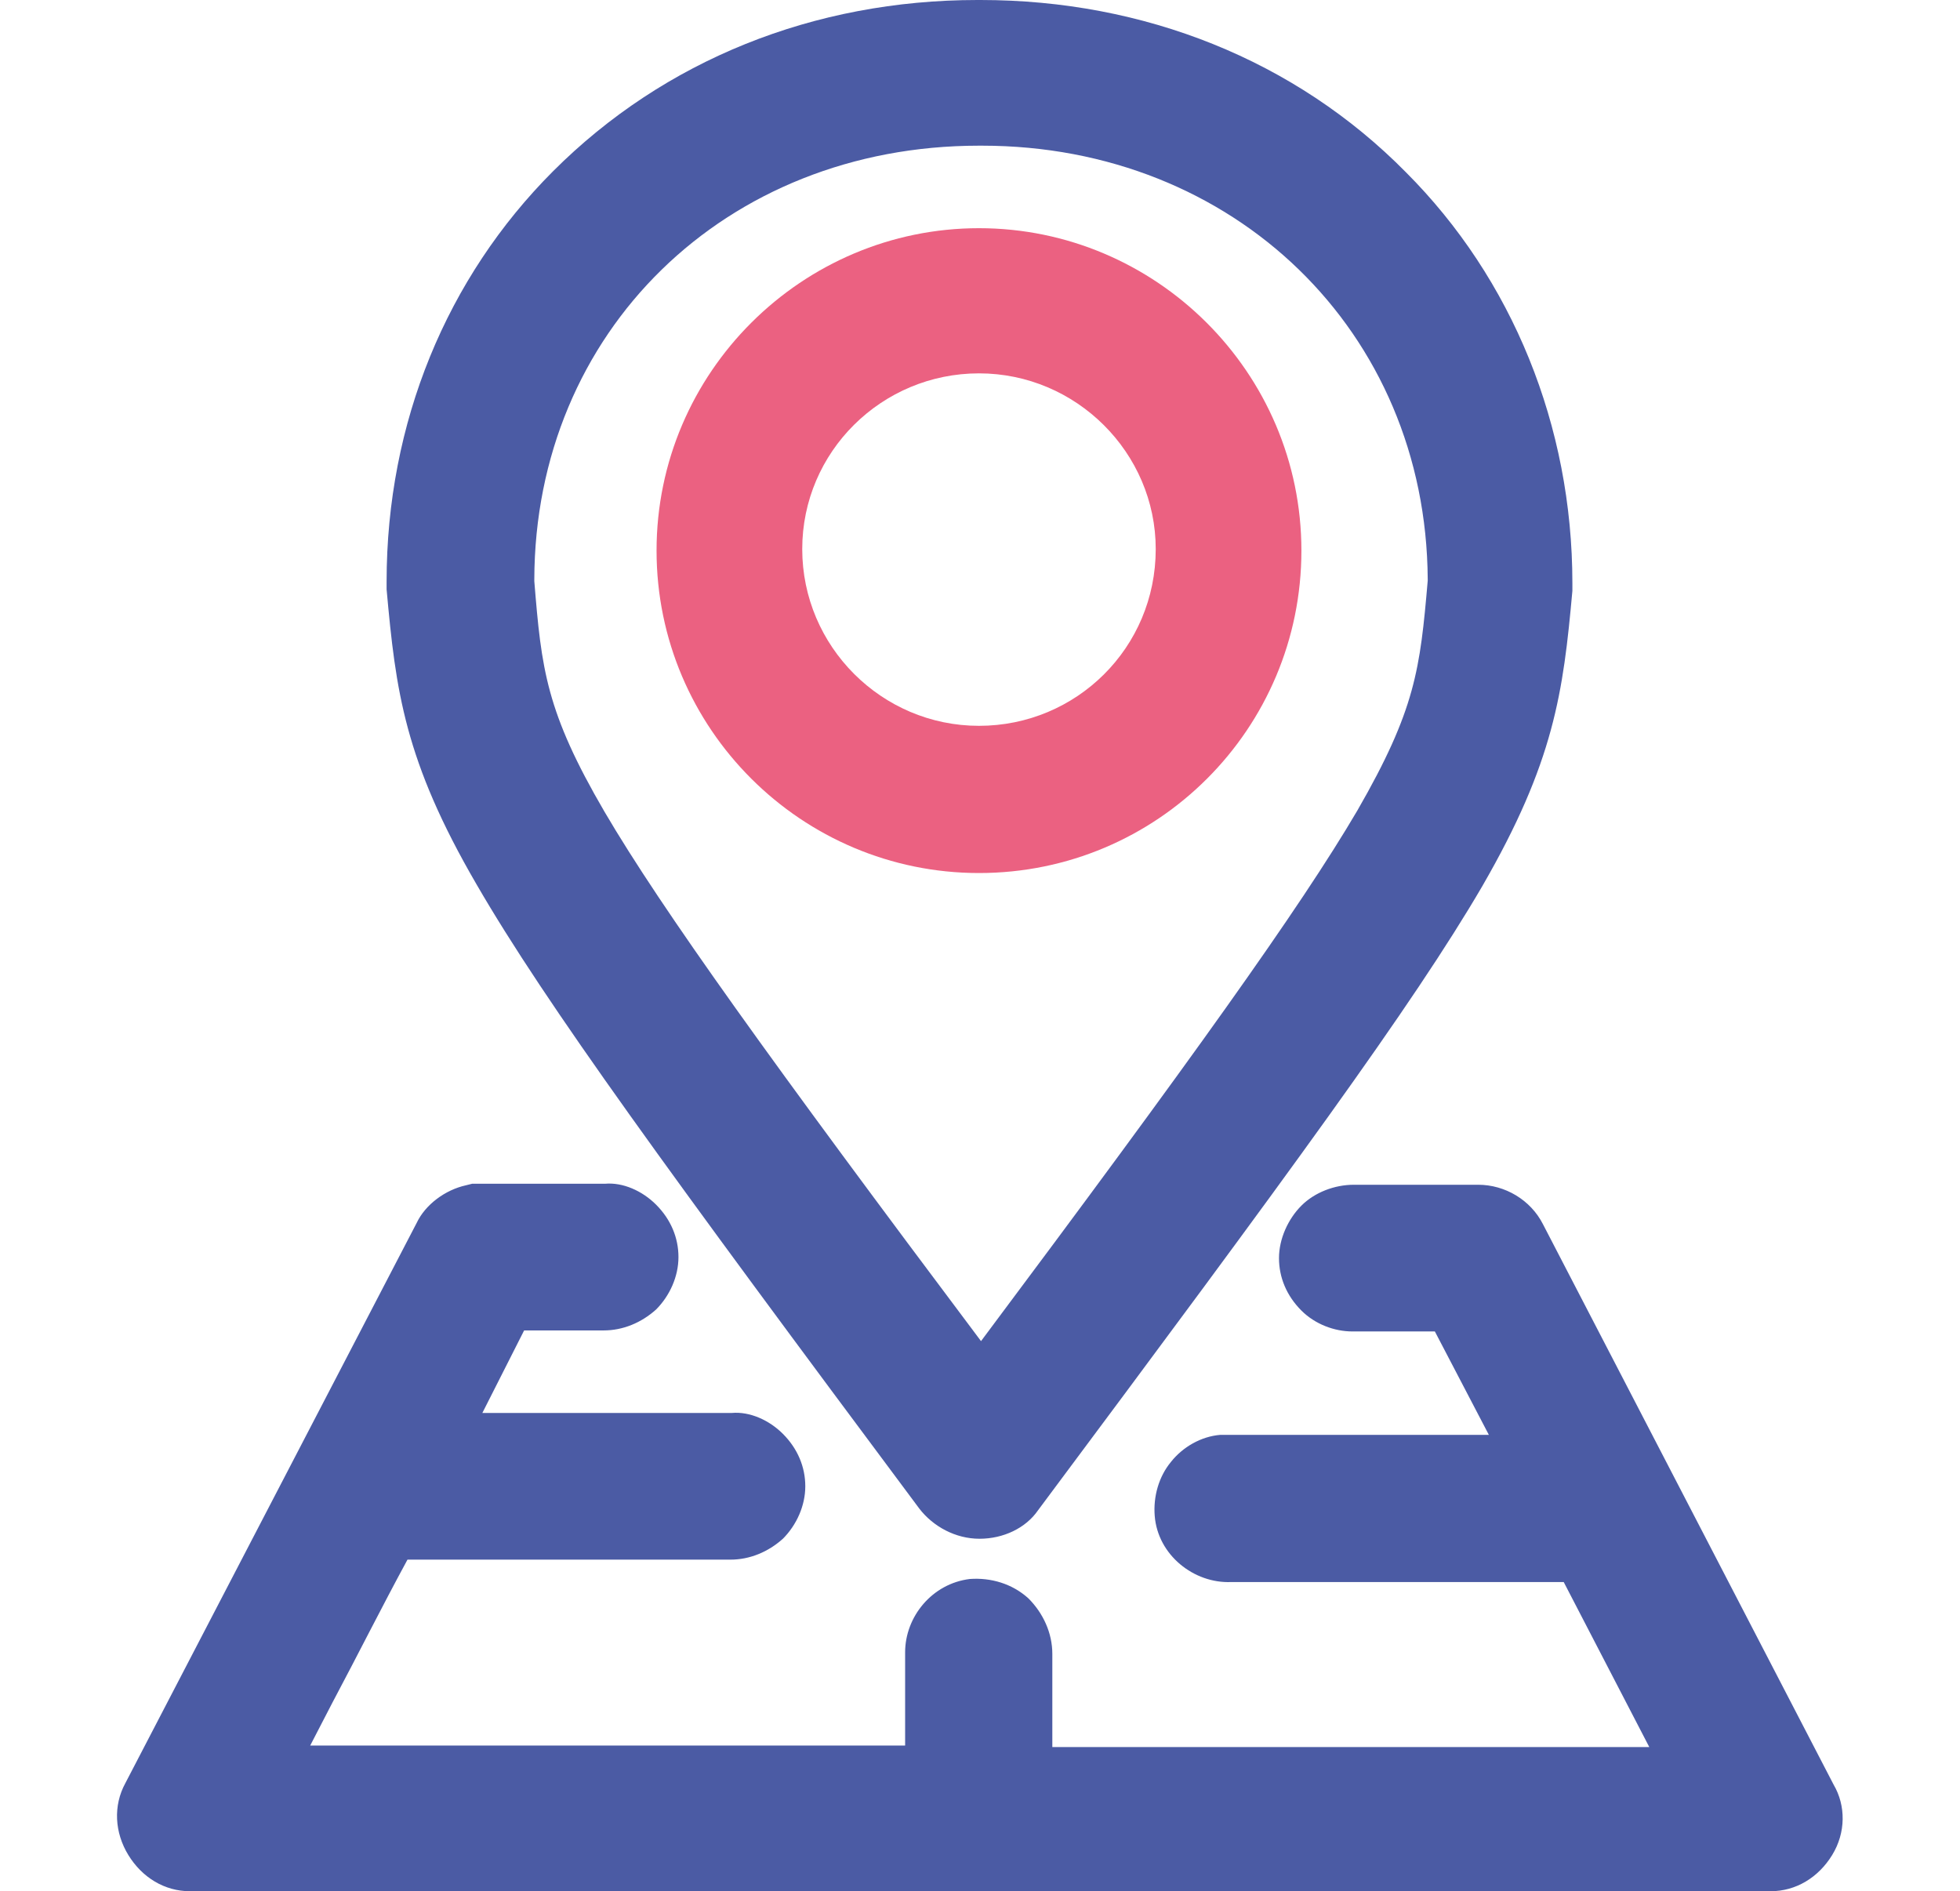 <?xml version="1.0" encoding="utf-8"?>
<!-- Generator: Adobe Illustrator 23.0.1, SVG Export Plug-In . SVG Version: 6.00 Build 0)  -->
<svg version="1.1" id="Capa_1" xmlns="http://www.w3.org/2000/svg" xmlns:xlink="http://www.w3.org/1999/xlink" x="0px" y="0px"
	 viewBox="0 0 384.8 371.3" style="enable-background:new 0 0 384.8 371.3;" xml:space="preserve">
<style type="text/css">
	.st0{fill:#EB6181;}
	.st1{fill:#4B5BA4;}
</style>
<g>
	<path class="st0" d="M192.2,171.4c35,0,63.3-28.3,63.3-63.3s-28.6-63.3-63.3-63.3s-63.3,28.3-63.3,63.3S157.4,171.4,192.2,171.4z
		 M192.2,142.5c-19.1,0-34.7-15.6-34.7-34.7s15.6-34.5,34.7-34.5s34.7,15.6,34.7,34.5C226.9,127.2,211.3,142.5,192.2,142.5z"/>
	<path class="st1" d="M75.9,115.7c1.8,20,3.5,33.6,17.7,58c13.5,23.3,37.7,56.5,86.9,122.5c2.7,3.5,7.1,5.9,11.8,5.9
		s9.1-2.1,11.5-5.6c49.2-66,73.6-99.2,87.2-122.5c14.1-24.4,15.9-38,17.7-58v-0.6c0-0.3,0-0.6,0-0.9c0-30.9-11.8-59.8-32.7-80.7
		C254.3,11.8,224.6,0,192.5,0c-0.3,0-0.3,0-0.6,0c-32.1,0-61.5,11.8-83.3,33.6C87.7,54.5,75.9,83,75.9,114.2c0,0.3,0,0.6,0,0.9
		V115.7z M192.2,28.6L192.2,28.6L192.2,28.6c0.3,0,0.3,0,0.6,0c49.5,0,87.2,36.5,87.5,85.1v0.3l0,0c-1.5,17.4-2.4,25.3-13.8,45.1
		c-11.2,19.1-33,49.5-73.9,104.2c-40.9-54.5-62.7-84.8-73.9-103.9c-11.5-19.7-12.4-28-13.8-45.3l0,0v-0.3
		C105,65.1,142.4,28.6,192.2,28.6z"/>
	<path class="st1" d="M360,350.4l-57.1-110.1c-2.4-4.7-7.4-7.7-12.7-7.7h-24.4c-3.8,0-7.7,1.5-10.3,4.1s-4.4,6.5-4.4,10.3
		s1.5,7.4,4.4,10.3c2.7,2.7,6.5,4.1,10,4.1h16.2l10.6,20.3h-51.8h-0.9c-3.8,0.3-7.4,2.4-9.7,5.3c-2.4,2.9-3.5,6.8-3.2,10.6
		c0.6,7.7,7.7,13.3,15,13H307l16.8,32.4H206.6v-18.3c0-4.1-1.8-8-4.7-10.9c-3.2-2.9-7.4-4.1-11.5-3.8c-7.4,0.9-12.7,7.4-12.7,14.4
		v18.3H60.9c1.5-2.9,2.9-5.6,4.4-8.5c5-9.4,9.7-18.8,14.7-28c13,0,26.5,0,39.8,0h23.6c3.8,0,7.4-1.5,10.3-4.1
		c2.7-2.7,4.4-6.5,4.4-10.3s-1.5-7.4-4.4-10.3c-2.7-2.7-6.5-4.4-10-4.1H94.7l8.2-16.2h15.6c3.8,0,7.4-1.5,10.3-4.1
		c2.7-2.7,4.4-6.5,4.4-10.3s-1.5-7.4-4.4-10.3c-2.7-2.7-6.5-4.4-10-4.1H92.7l-1.2,0.3c-4.1,0.9-8,3.8-9.7,7.4L24.6,350.1
		c-2.4,4.4-2.1,9.7,0.6,14.1s7.1,7.1,12.1,7.1h310.3c5,0,9.4-2.7,12.1-7.1S362.4,354.5,360,350.4z M265.8,240.6L265.8,240.6
		L265.8,240.6L265.8,240.6z"/>
</g>
</svg>
